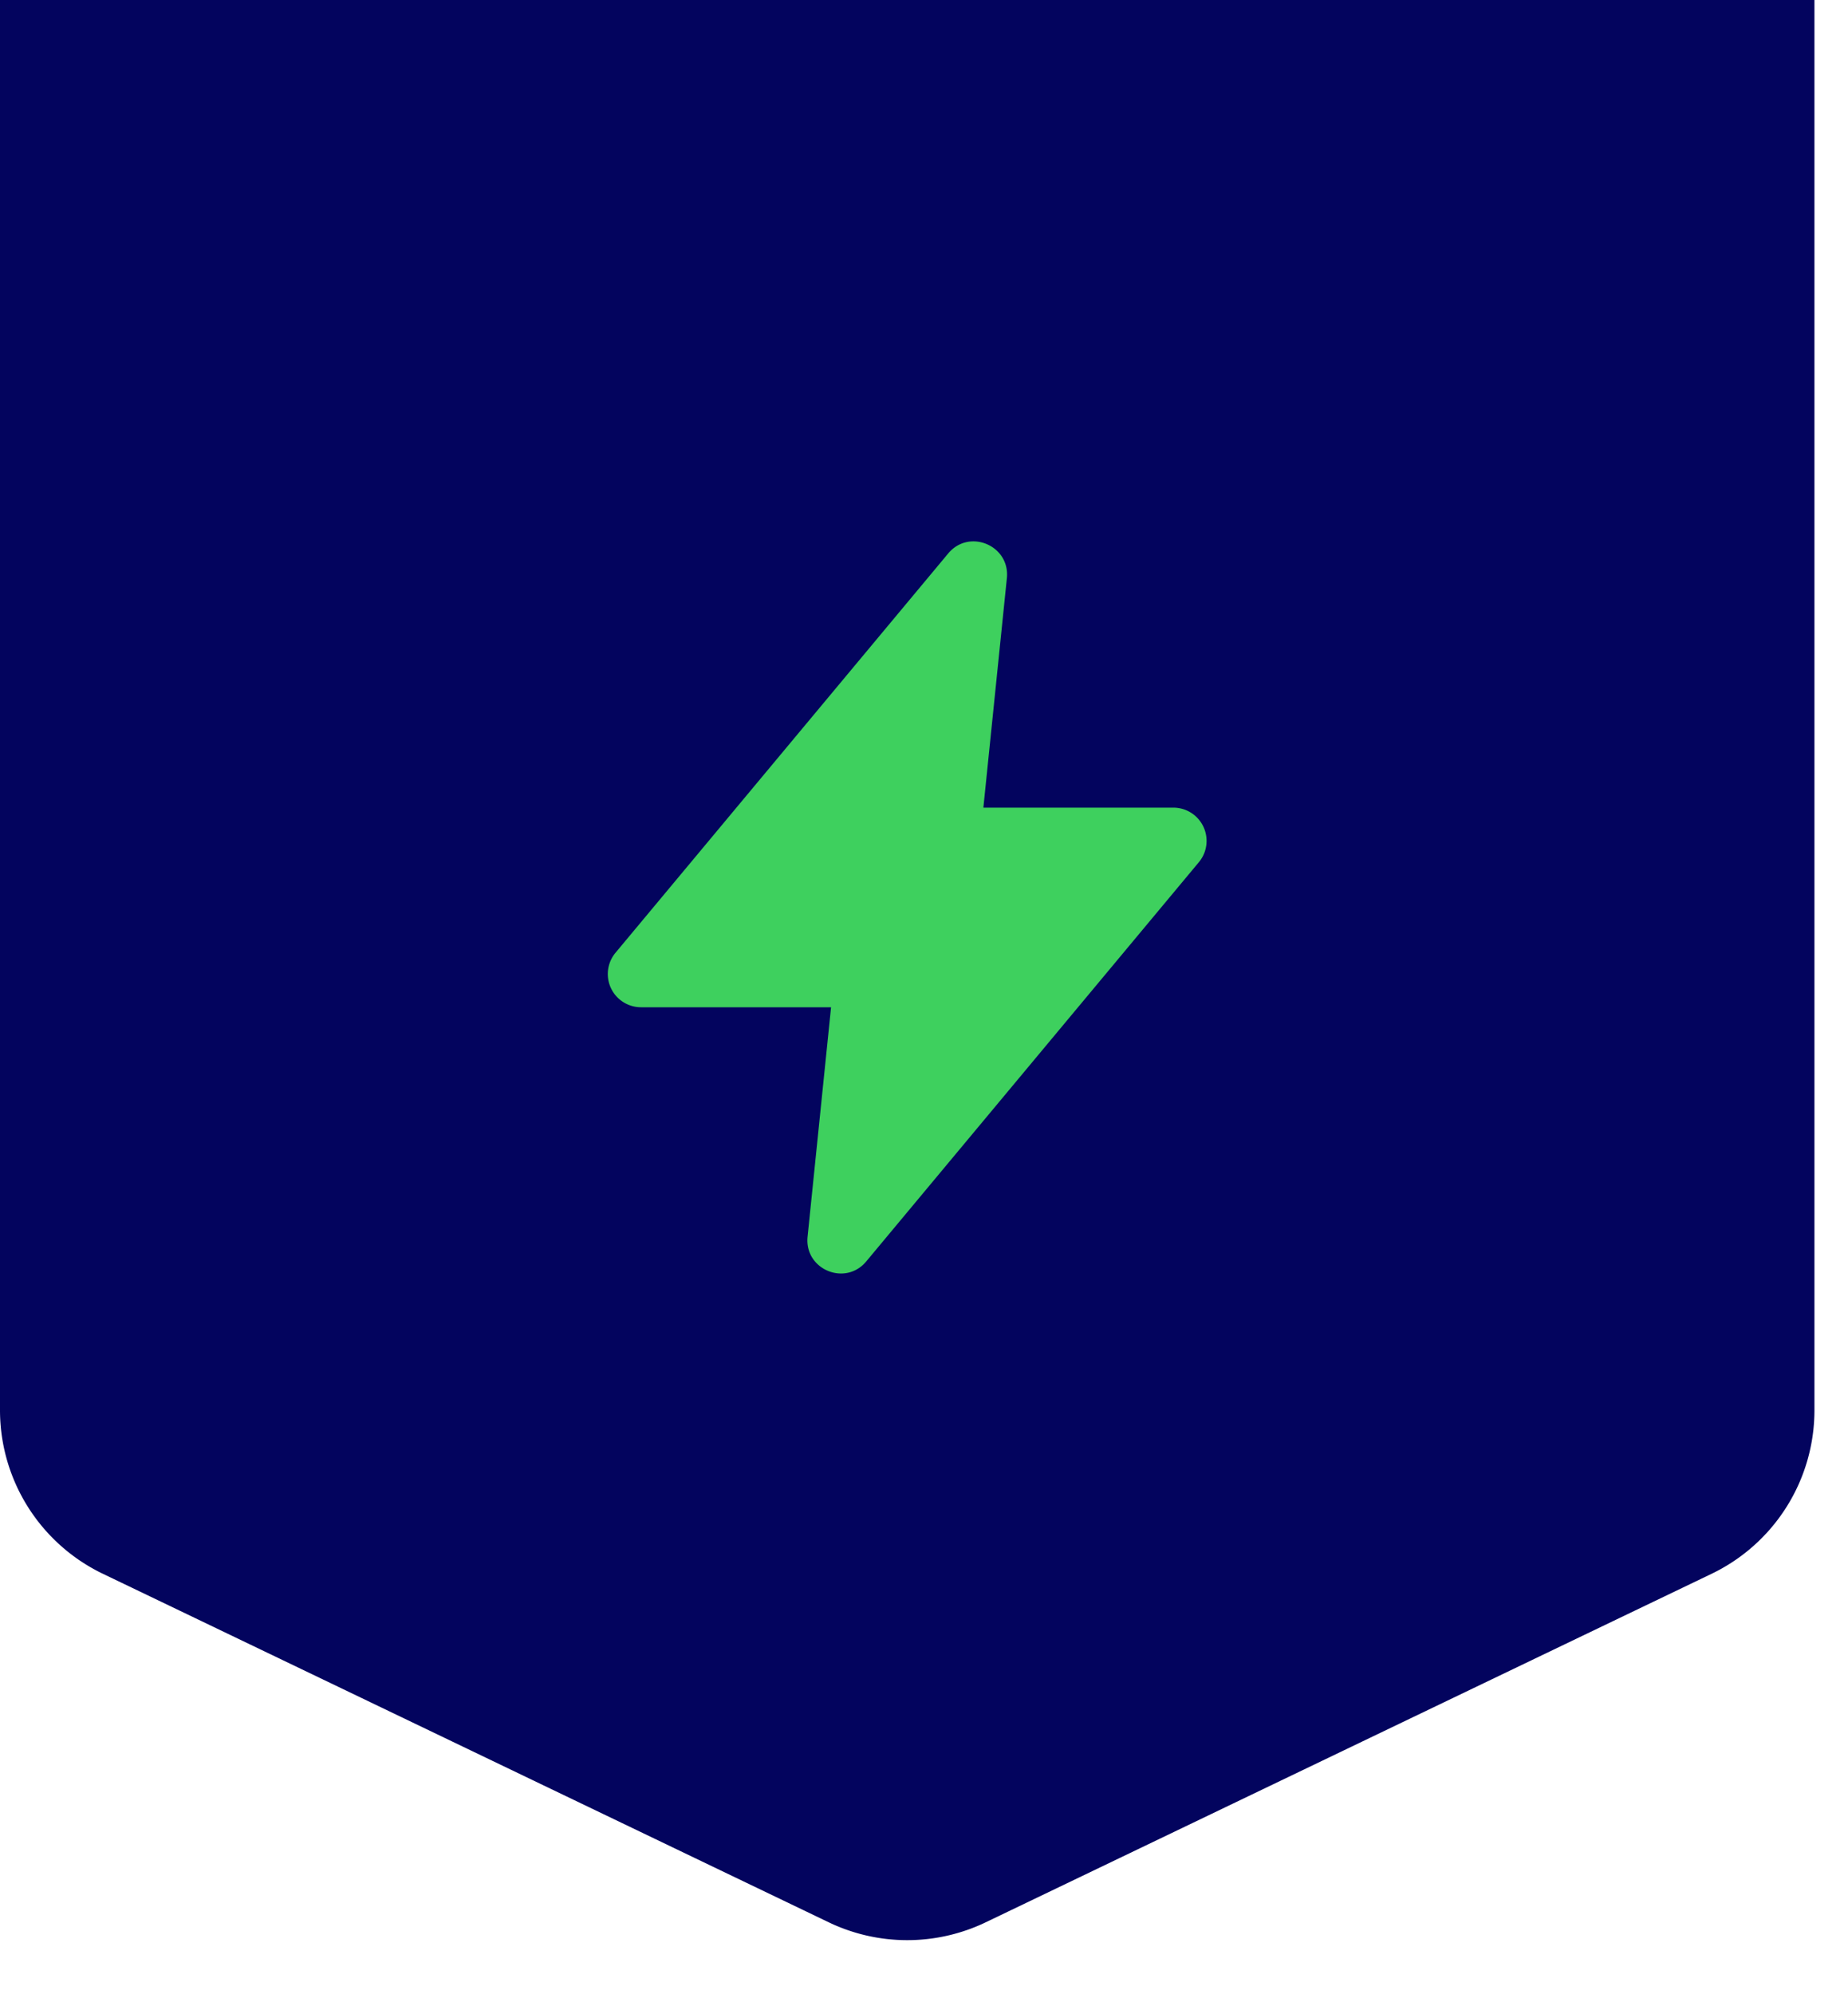 <svg width="38" height="41" fill="none" xmlns="http://www.w3.org/2000/svg"><path d="M0 0h37.31v28.993a3.731 3.731 0 01-2.116 3.363L20.27 39.52a3.732 3.732 0 01-3.23 0L2.117 32.356A3.731 3.731 0 010 28.993V0z" fill="#03045E"/><g clip-path="url(#clip0_514_2418)"><path fill-rule="evenodd" clip-rule="evenodd" d="M19.498 11.378c.432-.518 1.274-.164 1.206.508l-.483 4.718h3.906a.684.684 0 01.525 1.122l-6.84 8.208c-.432.518-1.274.164-1.206-.508l.483-4.718h-3.906a.683.683 0 01-.525-1.122l6.84-8.208z" fill="#3ED05E"/></g><defs><clipPath id="clip0_514_2418"><path fill="#fff" transform="translate(10.447 10.447)" d="M0 0h16.416v16.416H0z"/></clipPath></defs></svg>